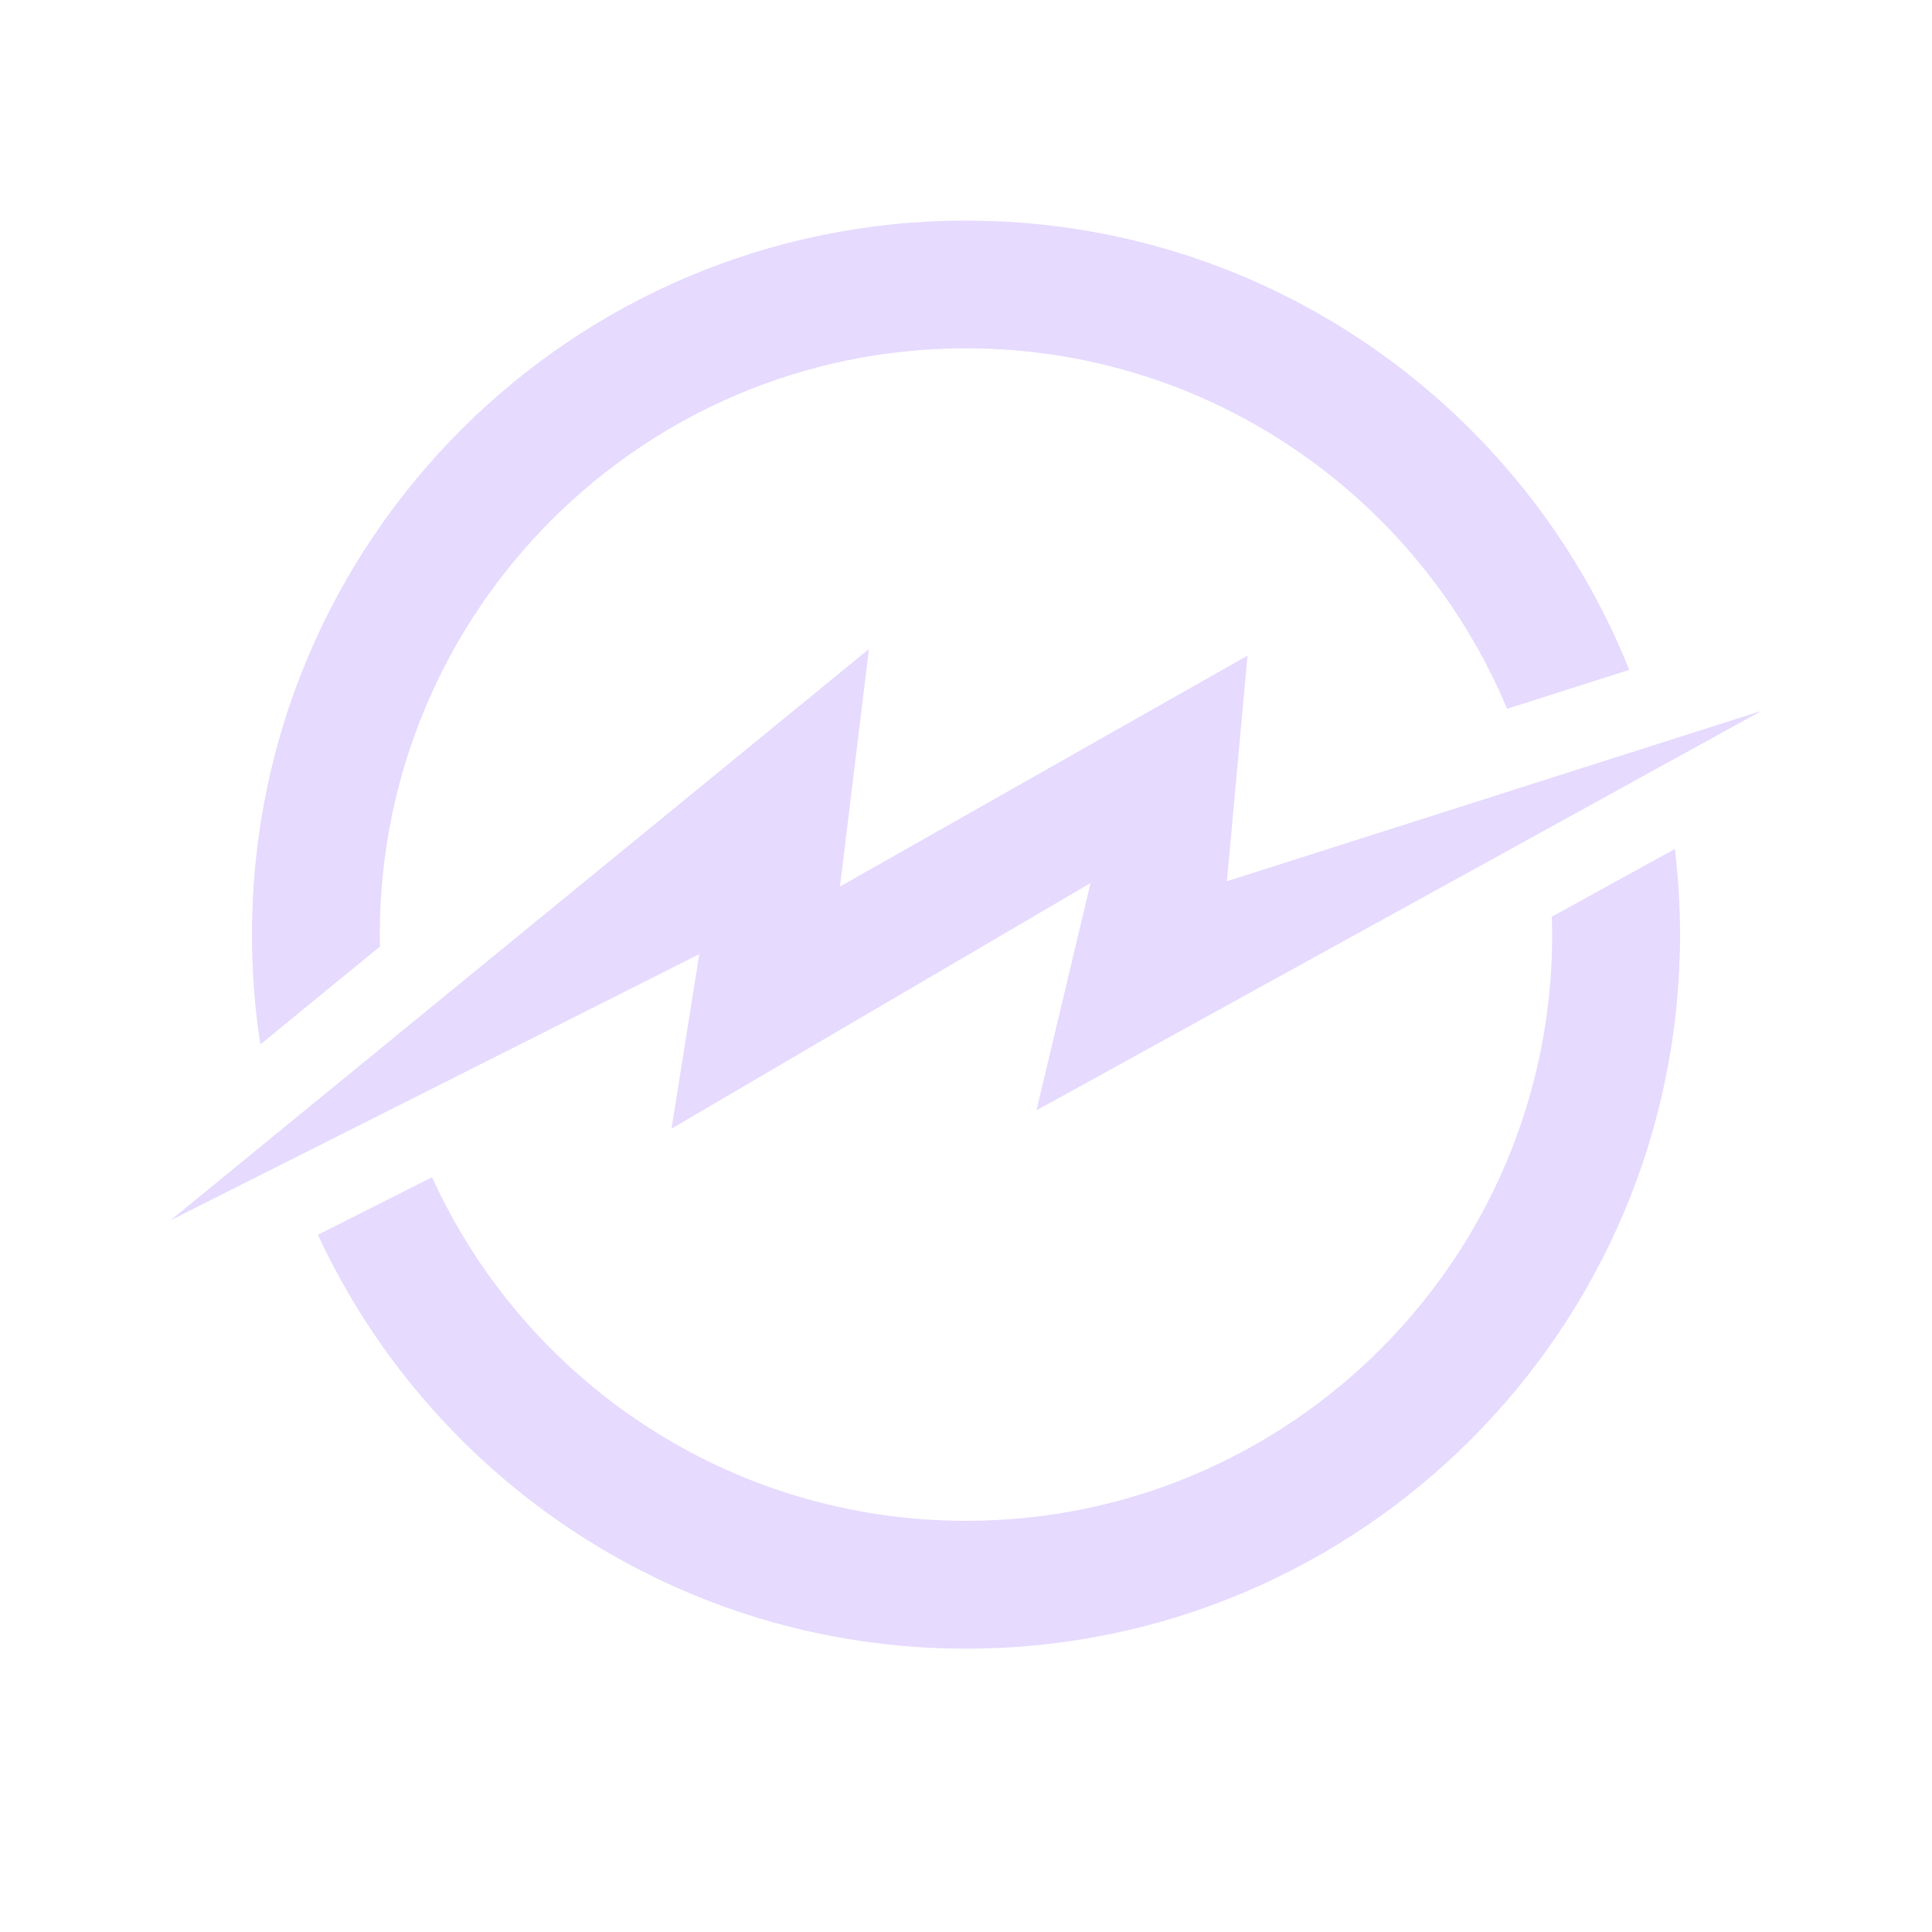 <svg width="24" height="24" viewBox="0 0 16 17" fill="none" xmlns="http://www.w3.org/2000/svg">
<path fill-rule="evenodd" clip-rule="evenodd" d="M14.238 7.47C14.267 7.718 14.283 7.969 14.283 8.224C14.283 11.694 11.469 14.507 8 14.507C5.473 14.507 3.295 13.015 2.297 10.865L3.302 10.359C4.114 12.143 5.912 13.382 8 13.382C10.848 13.382 13.158 11.073 13.158 8.224C13.158 8.171 13.156 8.119 13.155 8.066L14.238 7.47ZM8 1.941C10.646 1.941 12.91 3.578 13.836 5.894L12.761 6.237C11.983 4.375 10.144 3.065 8 3.065C5.151 3.065 2.842 5.375 2.842 8.224C2.842 8.259 2.842 8.294 2.843 8.329L1.791 9.19C1.742 8.875 1.717 8.552 1.717 8.224C1.717 4.755 4.53 1.941 8 1.941Z" fill="#E6DAFE"/>
<path fill-rule="evenodd" clip-rule="evenodd" d="M1 10.738L7.146 5.711L6.891 7.801L10.477 5.769L10.296 7.754L15 6.255L8.62 9.77L9.096 7.77L5.409 9.931L5.653 8.396L1 10.738Z" fill="#E6DAFE"/>
</svg>
